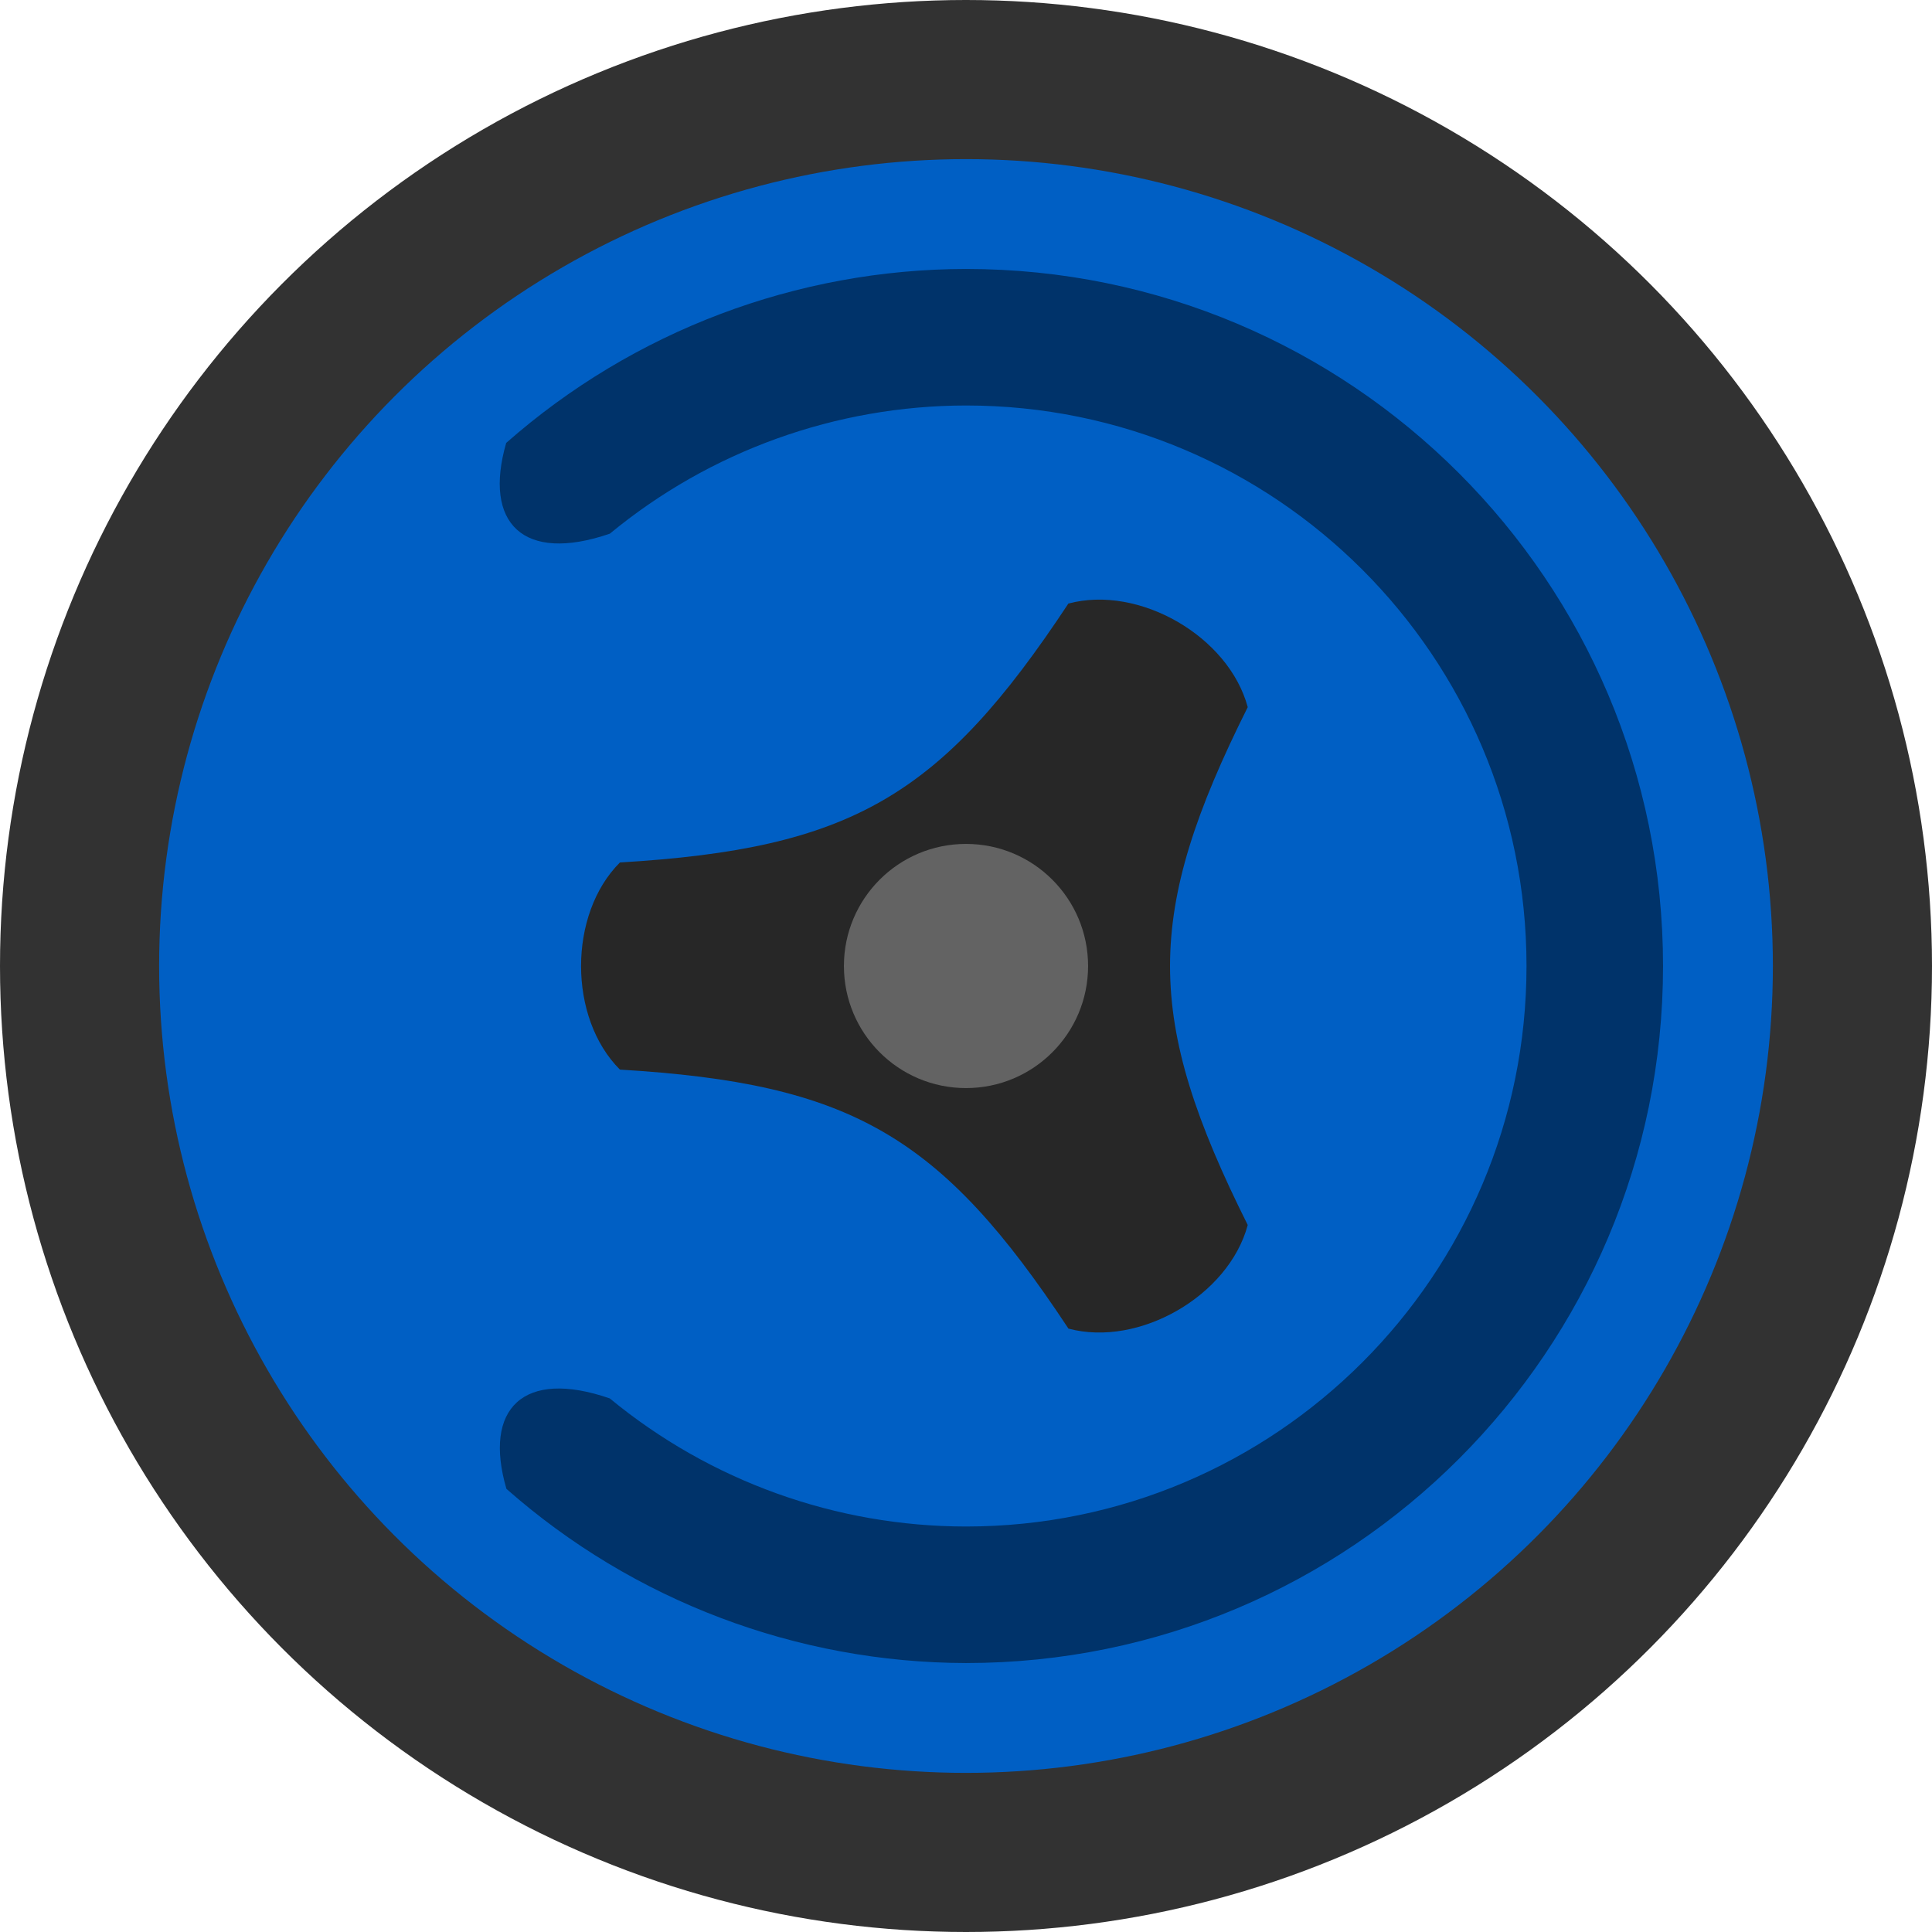 <?xml version="1.0" encoding="UTF-8" standalone="no"?>
<svg
   xmlns:dc="http://purl.org/dc/elements/1.1/"
   xmlns:cc="http://creativecommons.org/ns#"
   xmlns:rdf="http://www.w3.org/1999/02/22-rdf-syntax-ns#"
   xmlns:svg="http://www.w3.org/2000/svg"
   xmlns="http://www.w3.org/2000/svg"
   xmlns:sodipodi="http://sodipodi.sourceforge.net/DTD/sodipodi-0.dtd"
   xmlns:inkscape="http://www.inkscape.org/namespaces/inkscape"
   width="96"
   height="96"
   viewBox="0 0 25.4 25.4"
   version="1.1"
   id="svg10"
   sodipodi:docname="map-propane-01.svg"
   inkscape:version="0.92.2 (5c3e80d, 2017-08-06)">
  <defs
     id="defs14" />
  <sodipodi:namedview
     pagecolor="#ffffff"
     bordercolor="#666666"
     borderopacity="1"
     objecttolerance="10"
     gridtolerance="10"
     guidetolerance="10"
     inkscape:pageopacity="0"
     inkscape:pageshadow="2"
     inkscape:window-width="1920"
     inkscape:window-height="1017"
     id="namedview12"
     showgrid="true"
     inkscape:zoom="1.1588695"
     inkscape:cx="-77.535641"
     inkscape:cy="-30.06755"
     inkscape:window-x="1912"
     inkscape:window-y="-8"
     inkscape:window-maximized="1"
     inkscape:current-layer="svg10">
    <inkscape:grid
       type="xygrid"
       id="grid826"
       empspacing="4"
       spacingy="0.529"
       spacingx="0.529" />
  </sodipodi:namedview>
  <g
     id="g857"
     transform="translate(-27.966,1.452)">
    <circle
       style="fill:#005fc4;fill-opacity:1;stroke:#323232;stroke-width:2.092;stroke-miterlimit:4;stroke-dasharray:none"
       id="circle835"
       cy="11.248"
       cx="40.666"
       r="11.654" />
    <path
       sodipodi:nodetypes="ccccccccccc"
       inkscape:connector-curvature="0"
       id="circle2"
       d="m 40.666,2.084 c -2.226,0.003 -4.375,0.816 -6.045,2.287 -0.305,1.056 0.224,1.585 1.363,1.193 1.318,-1.088 2.973,-1.683 4.682,-1.685 4.07,3.86e-5 7.369,3.299 7.369,7.369 -3.9e-5,4.07 -3.299,7.369 -7.369,7.369 -1.709,-0.001 -3.364,-0.596 -4.683,-1.684 -1.138,-0.394 -1.667,0.135 -1.359,1.189 1.669,1.472 3.817,2.285 6.042,2.29 5.061,1.11e-4 9.164,-4.103 9.164,-9.164 1.1e-4,-5.061 -4.103,-9.164 -9.164,-9.164 z"
       style="fill:#00336a;fill-opacity:1;stroke:none;stroke-width:1.645;stroke-miterlimit:4;stroke-dasharray:none" />
  </g>
  <path
     style="fill:#272727;fill-opacity:1;stroke:none;stroke-width:2.064;stroke-linecap:round;stroke-linejoin:miter;stroke-miterlimit:4;stroke-dasharray:none;stroke-opacity:1;paint-order:normal"
     d="m 14.046,17.466 c -1.678,-2.541 -2.857,-3.222 -5.896,-3.404 -0.681,-0.681 -0.681,-2.042 9e-7,-2.723 3.039,-0.182 4.218,-0.863 5.896,-3.404 0.93,-0.249 2.109,0.432 2.358,1.362 -1.362,2.723 -1.362,4.085 -1e-6,6.808 -0.249,0.93 -1.428,1.611 -2.358,1.362 z"
     id="path846"
     inkscape:connector-curvature="0"
     sodipodi:nodetypes="ccccccc"
     inkscape:transform-center-x="0.84490984" />
  <circle
     style="fill:#636363;fill-opacity:1;stroke-width:0.589"
     id="circle6"
     r="1.605"
     cy="12.7"
     cx="12.7" />
</svg>
